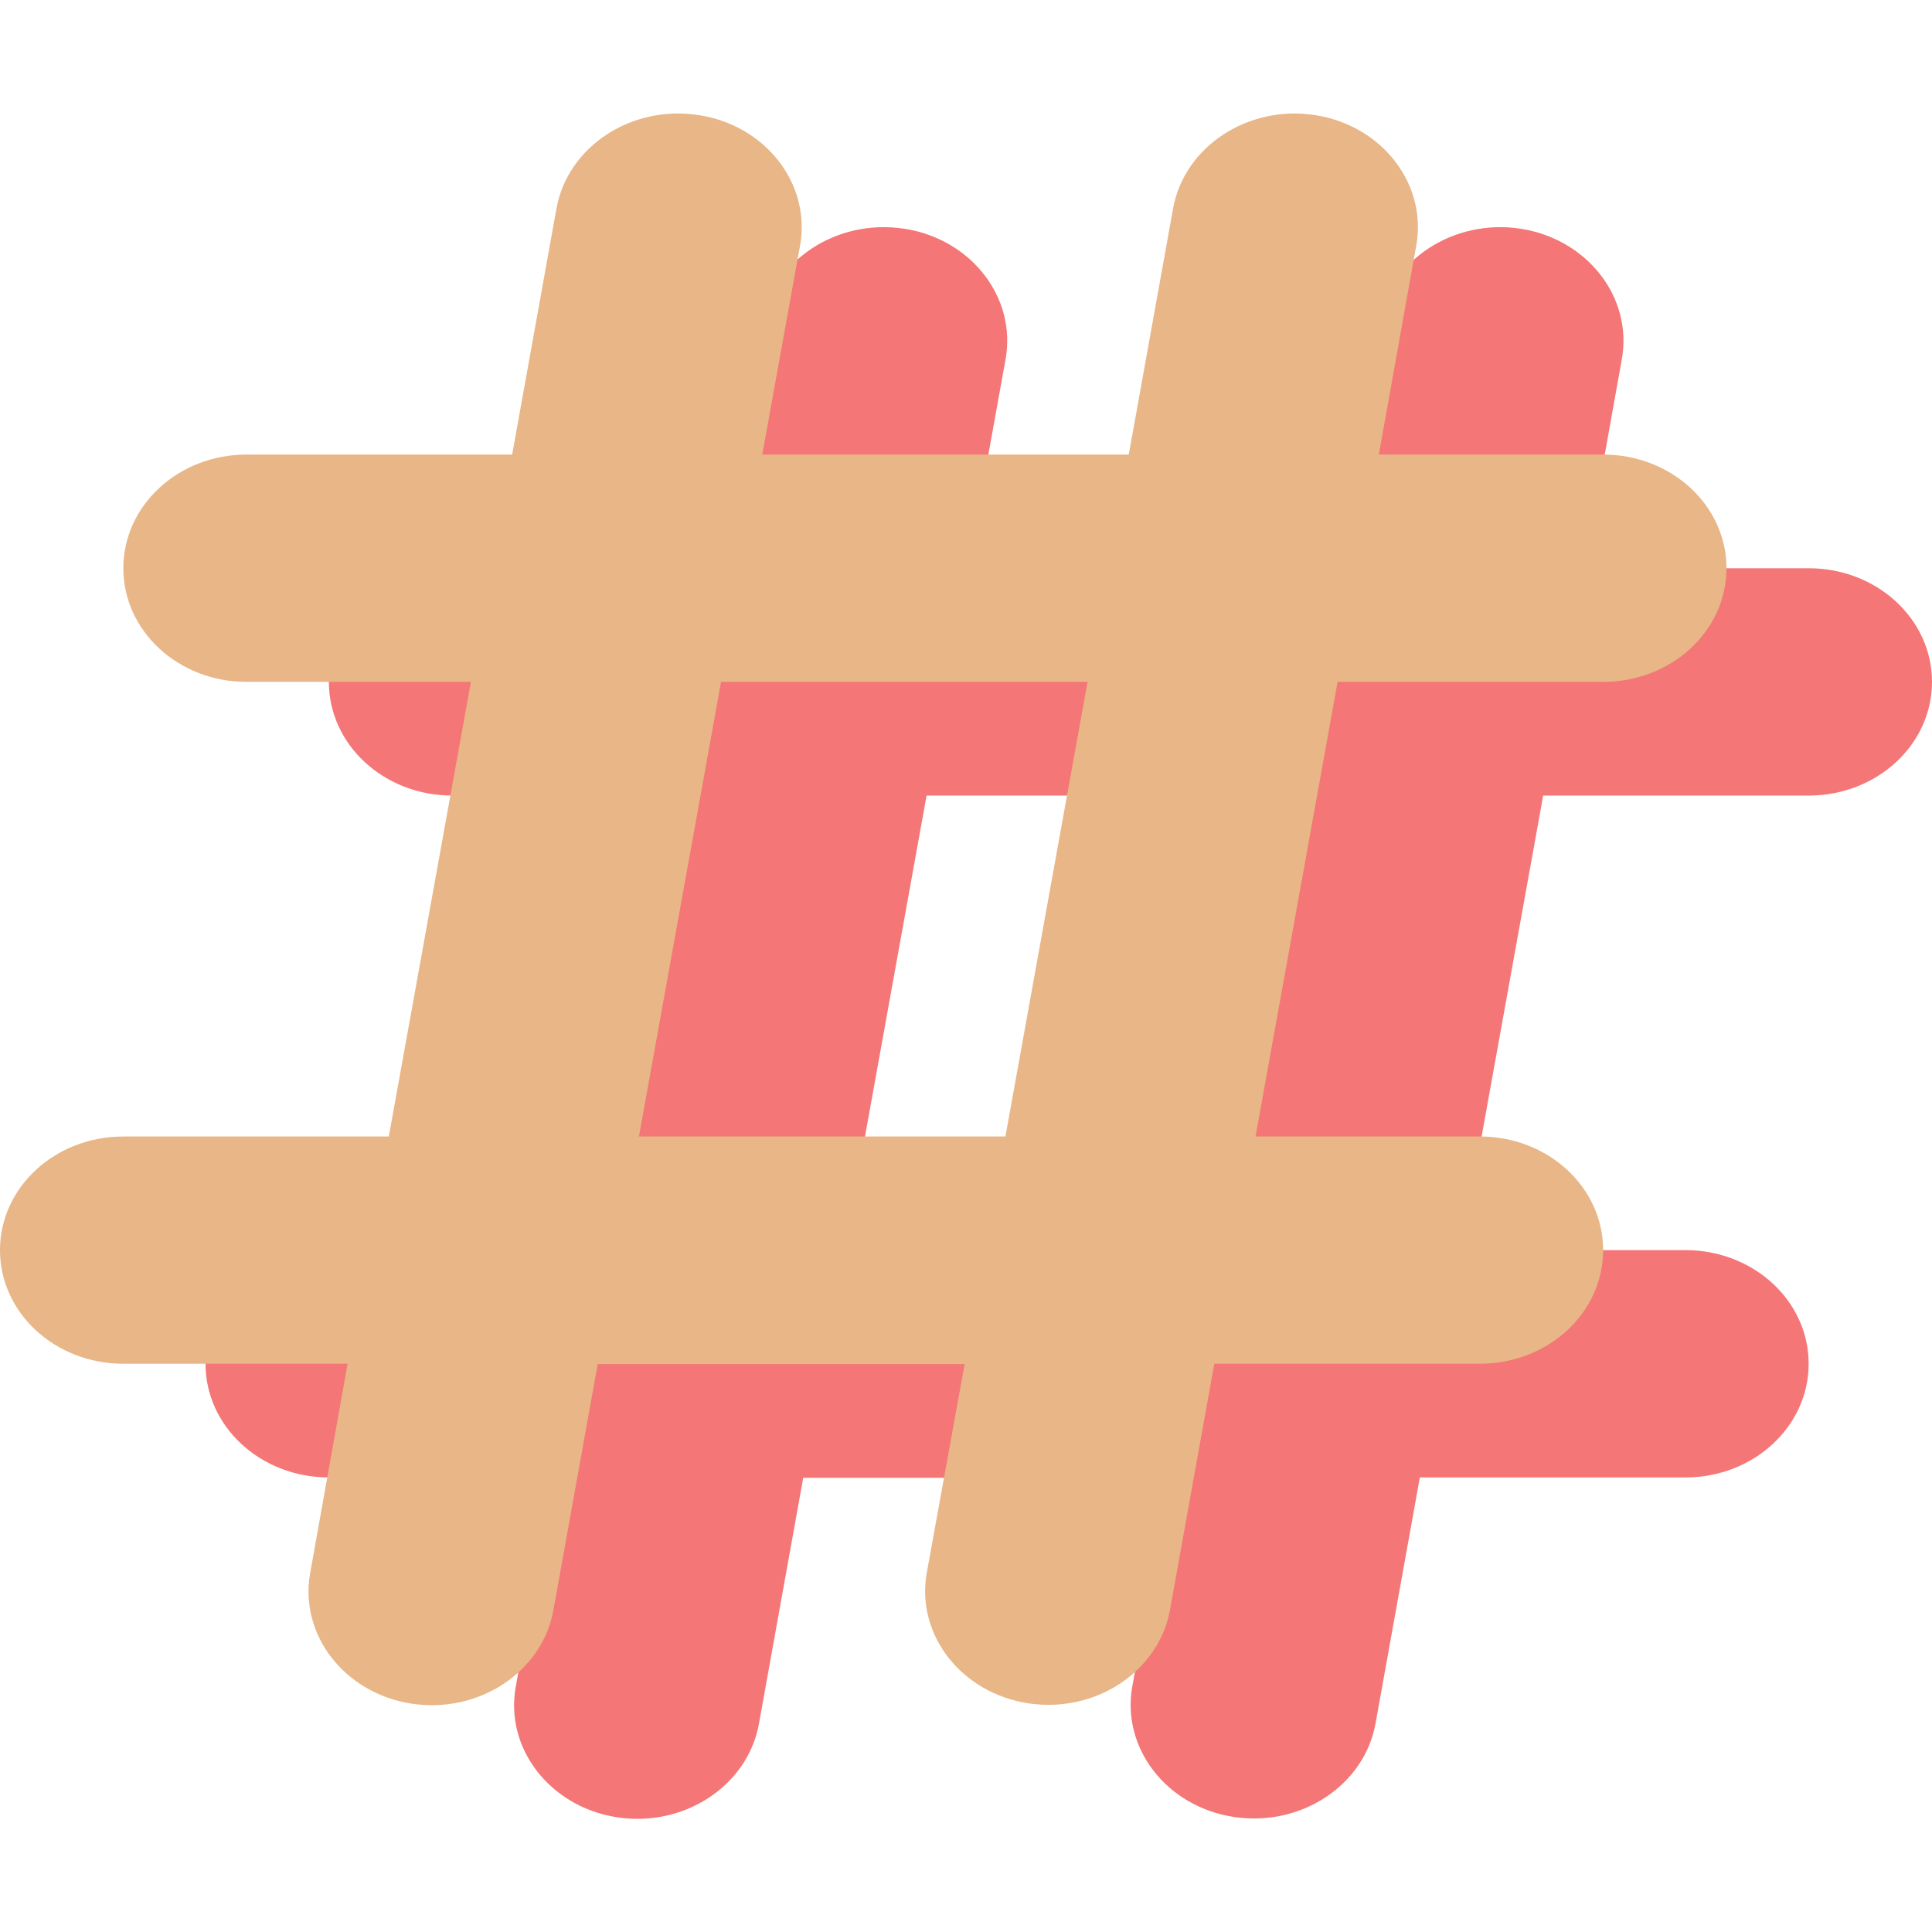 <svg width="32" height="32" viewBox="0 0 32 32" fill="none" xmlns="http://www.w3.org/2000/svg">
<g clip-path="url(#clip0_163_46)">
<path d="M14.977 3.788C16.087 3.959 16.84 4.929 16.655 5.953L16.03 9.412H22.1L22.834 5.335C23.019 4.312 24.072 3.618 25.183 3.788C26.294 3.959 27.047 4.929 26.862 5.953L26.242 9.412H29.957C31.087 9.412 32 10.253 32 11.294C32 12.335 31.087 13.177 29.957 13.177H25.56L24.2 20.706H27.915C29.045 20.706 29.957 21.547 29.957 22.588C29.957 23.629 29.045 24.471 27.915 24.471H23.517L22.783 28.547C22.598 29.571 21.545 30.265 20.434 30.094C19.323 29.924 18.57 28.953 18.755 27.929L19.381 24.477H13.304L12.57 28.553C12.385 29.576 11.332 30.271 10.221 30.1C9.111 29.929 8.357 28.959 8.543 27.935L9.162 24.471H5.447C4.317 24.471 3.404 23.629 3.404 22.588C3.404 21.547 4.317 20.706 5.447 20.706H9.845L11.204 13.177H7.489C6.36 13.177 5.447 12.335 5.447 11.294C5.447 10.253 6.36 9.412 7.489 9.412H11.887L12.621 5.335C12.806 4.312 13.86 3.618 14.97 3.788H14.977ZM15.347 13.177L13.987 20.706H20.057L21.417 13.177H15.347Z" fill="#F47676"/>
</g>
<g clip-path="url(#clip1_163_46)">
<path d="M11.572 1.906C12.683 2.076 13.436 3.047 13.251 4.071L12.626 7.529H18.696L19.43 3.453C19.615 2.429 20.668 1.735 21.779 1.906C22.889 2.076 23.643 3.047 23.457 4.071L22.838 7.529H26.553C27.683 7.529 28.596 8.371 28.596 9.412C28.596 10.453 27.683 11.294 26.553 11.294H22.155L20.796 18.824H24.511C25.64 18.824 26.553 19.665 26.553 20.706C26.553 21.747 25.64 22.588 24.511 22.588H20.113L19.379 26.665C19.194 27.688 18.14 28.382 17.03 28.212C15.919 28.041 15.166 27.071 15.351 26.047L15.977 22.594H9.9L9.166 26.671C8.981 27.694 7.928 28.388 6.817 28.218C5.706 28.047 4.953 27.076 5.138 26.053L5.757 22.588H2.043C0.913 22.588 0 21.747 0 20.706C0 19.665 0.913 18.824 2.043 18.824H6.44L7.8 11.294H4.085C2.955 11.294 2.043 10.453 2.043 9.412C2.043 8.371 2.955 7.529 4.085 7.529H8.483L9.217 3.453C9.402 2.429 10.455 1.735 11.566 1.906H11.572ZM11.943 11.294L10.583 18.824H16.653L18.013 11.294H11.943Z" fill="#E8B687"/>
</g>
<defs>
<clipPath id="clip0_163_46">
<rect width="28.596" height="30.118" fill="white" transform="translate(3.404 1.882)"/>
</clipPath>
<clipPath id="clip1_163_46">
<rect width="28.596" height="30.118" fill="white"/>
</clipPath>
</defs>
</svg>
